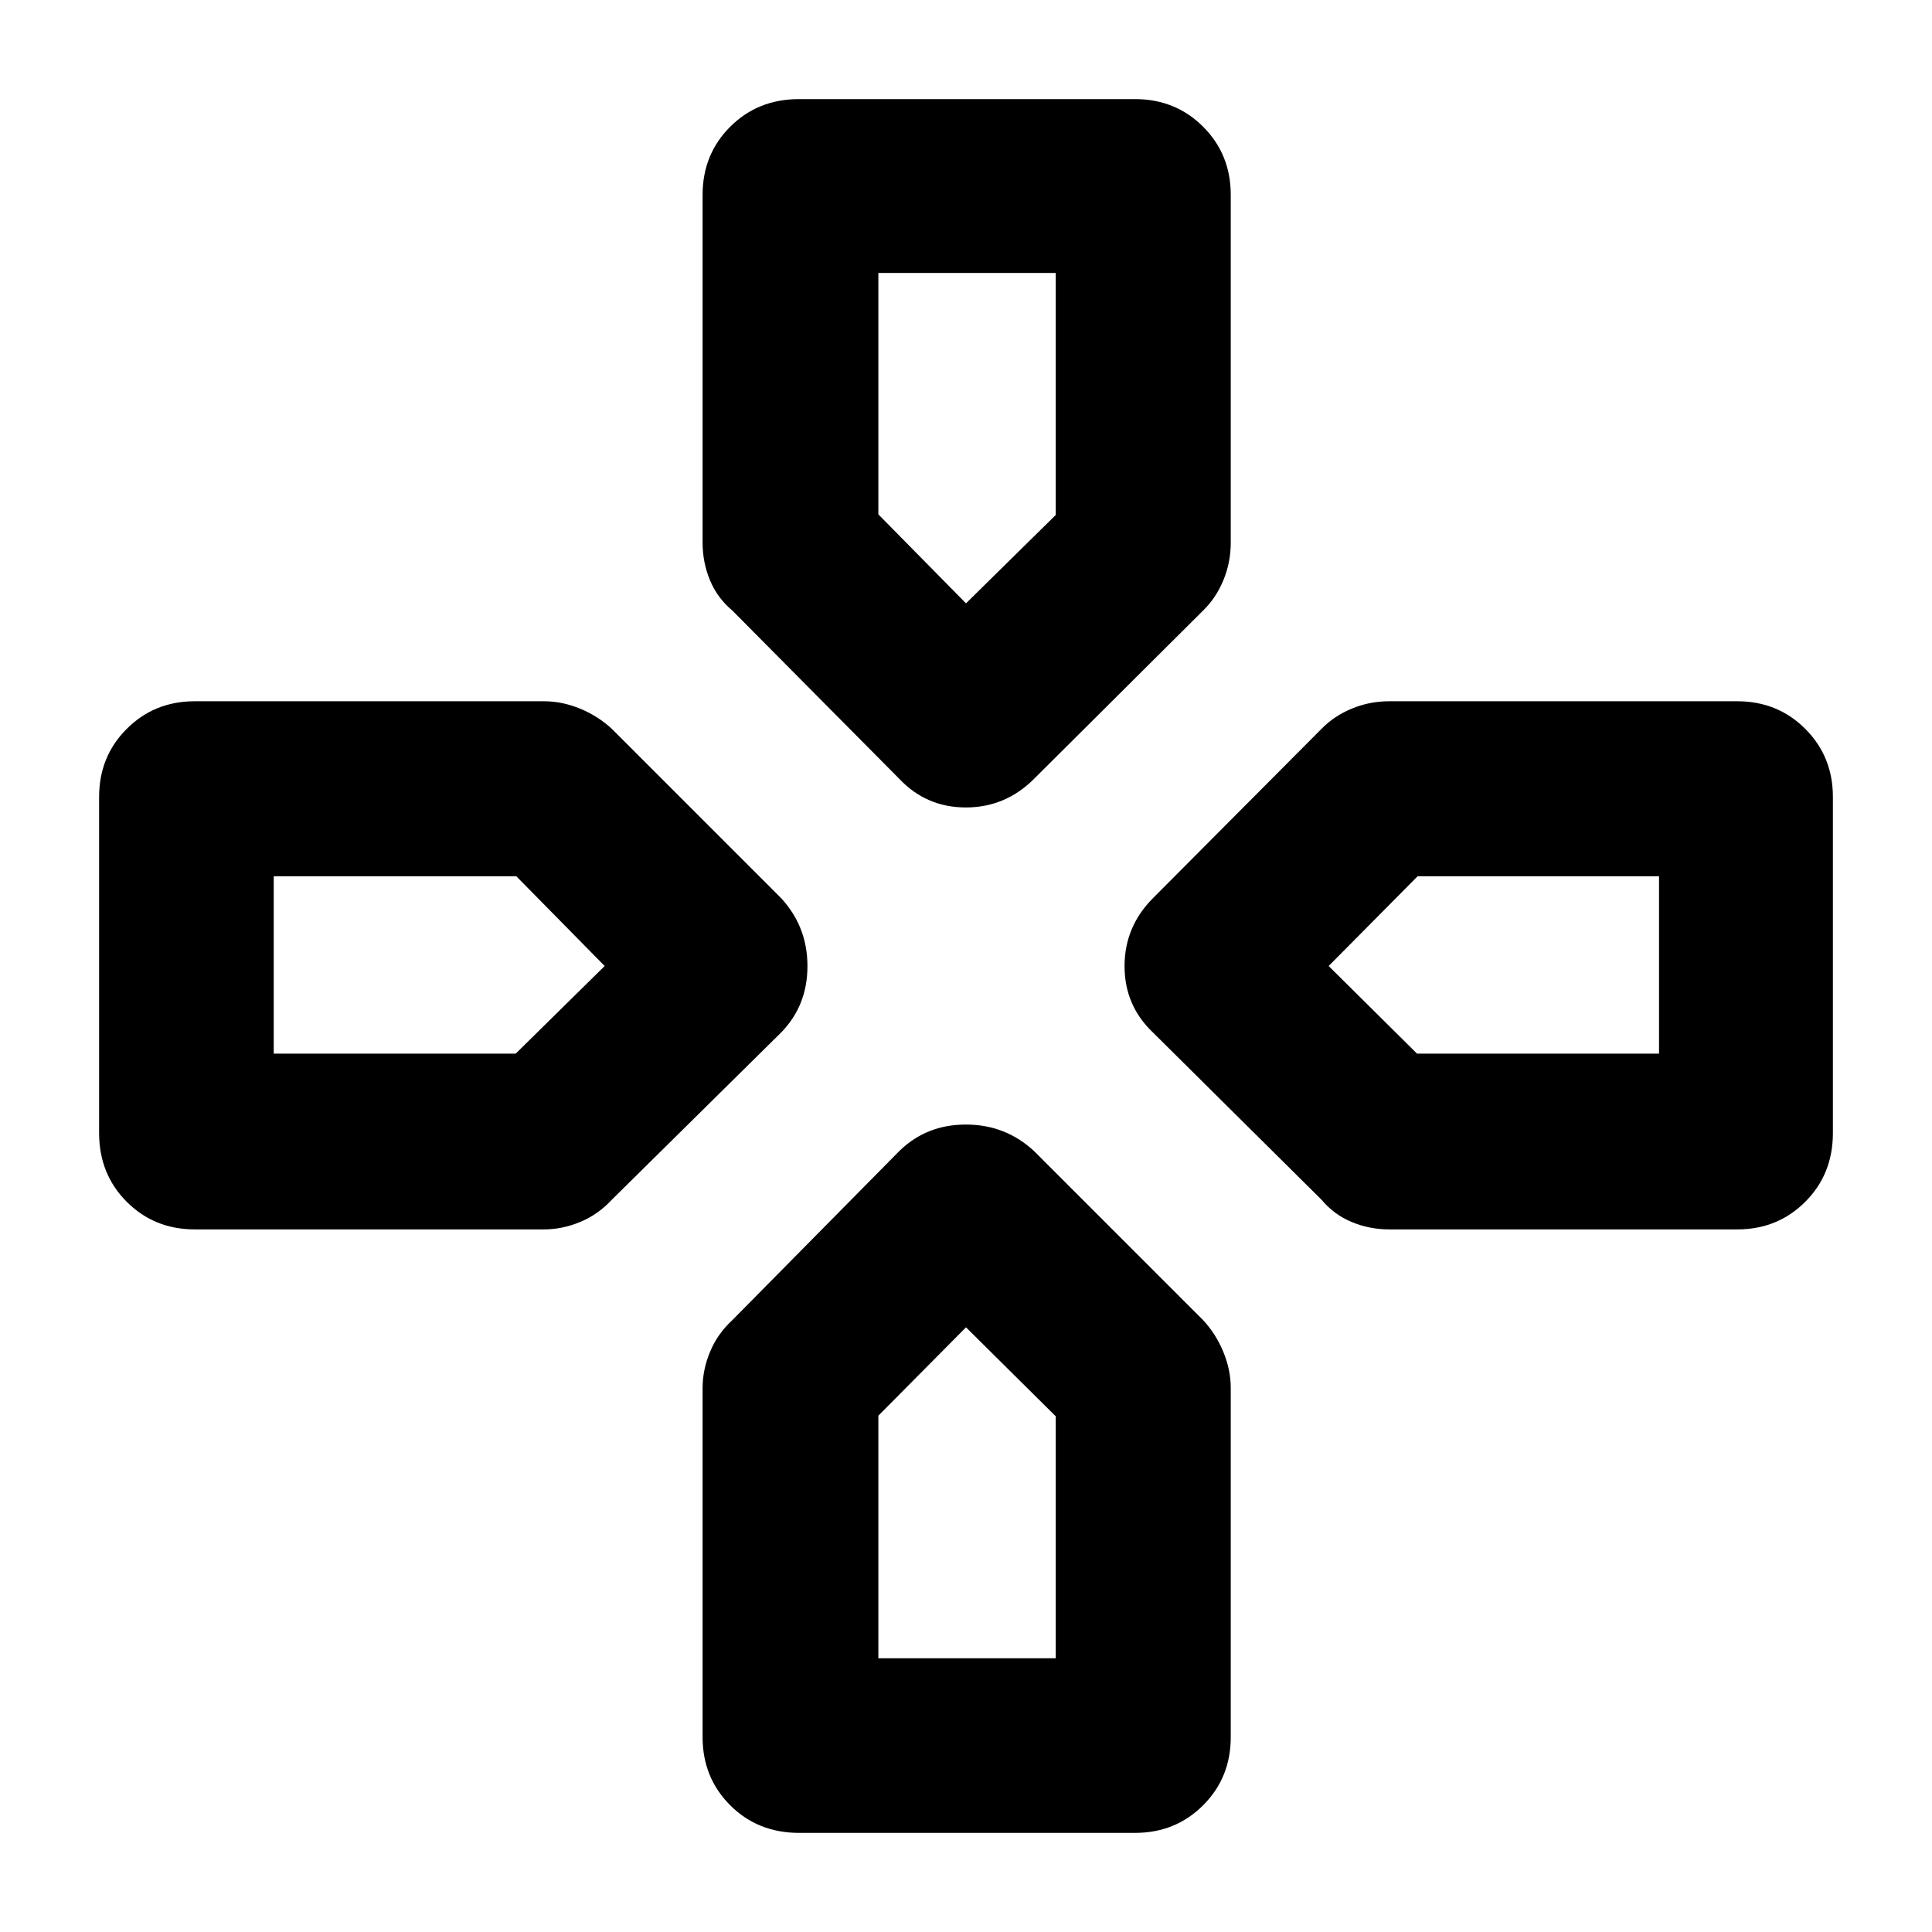 <svg xmlns="http://www.w3.org/2000/svg" height="40" viewBox="0 96 960 960" width="40"><path d="M480 395.797ZM660.203 576Zm-359.739 0ZM480 755.536ZM446.855 483l-82.956-83.623q-7.421-6.189-11.102-15.022t-3.681-18.688v-172.87q0-20.104 13.723-33.828 13.723-13.723 34.205-13.723H564q20.104 0 33.828 13.723 13.723 13.724 13.723 33.828v172.87q0 9.855-3.681 18.688-3.682 8.833-10.058 15.022l-84 83.623q-14.218 14.217-33.873 14.217-19.654 0-33.084-14.217Zm243.478 223.884q-9.855 0-18.688-3.681-8.833-3.681-15.022-11.102L573 609.145q-14.217-13.43-14.217-33.084 0-19.655 14.217-33.873l83.623-84q6.189-6.376 15.022-10.058 8.833-3.681 18.688-3.681h172.87q20.104 0 33.828 13.723 13.723 13.724 13.723 33.828v166.956q0 20.482-13.723 34.205-13.724 13.723-33.828 13.723h-172.87Zm-593.536 0q-20.104 0-33.828-13.723-13.723-13.723-13.723-34.205V492q0-20.104 13.723-33.828 13.724-13.723 33.828-13.723h173.536q8.986 0 17.921 3.681 8.934 3.682 15.789 10.058l84 84q13.174 14.218 13.174 33.873 0 19.654-13.174 33.084l-84 82.956q-6.855 7.421-15.789 11.102-8.935 3.681-17.921 3.681H96.797Zm300.247 299.866q-20.482 0-34.205-13.719-13.723-13.724-13.723-33.828V785.667q0-8.986 3.681-17.921 3.681-8.934 11.102-15.789l82.956-84q13.43-13.174 33.084-13.174 19.655 0 33.873 13.174l84 84q6.376 6.855 10.058 15.789 3.681 8.935 3.681 17.921v173.536q0 20.104-13.723 33.828-13.724 13.719-33.828 13.719H397.044ZM480 395.797l44.594-43.916V231.637h-88.145V351.58L480 395.797ZM136.014 619.551h120.233L300.464 576l-43.916-44.594H136.014v88.145Zm300.435 300.435h88.145V799.753L480 755.536l-43.551 43.916v120.534Zm267.67-300.435h120.244v-88.145H704.42L660.203 576l43.916 43.551Z"/></svg>